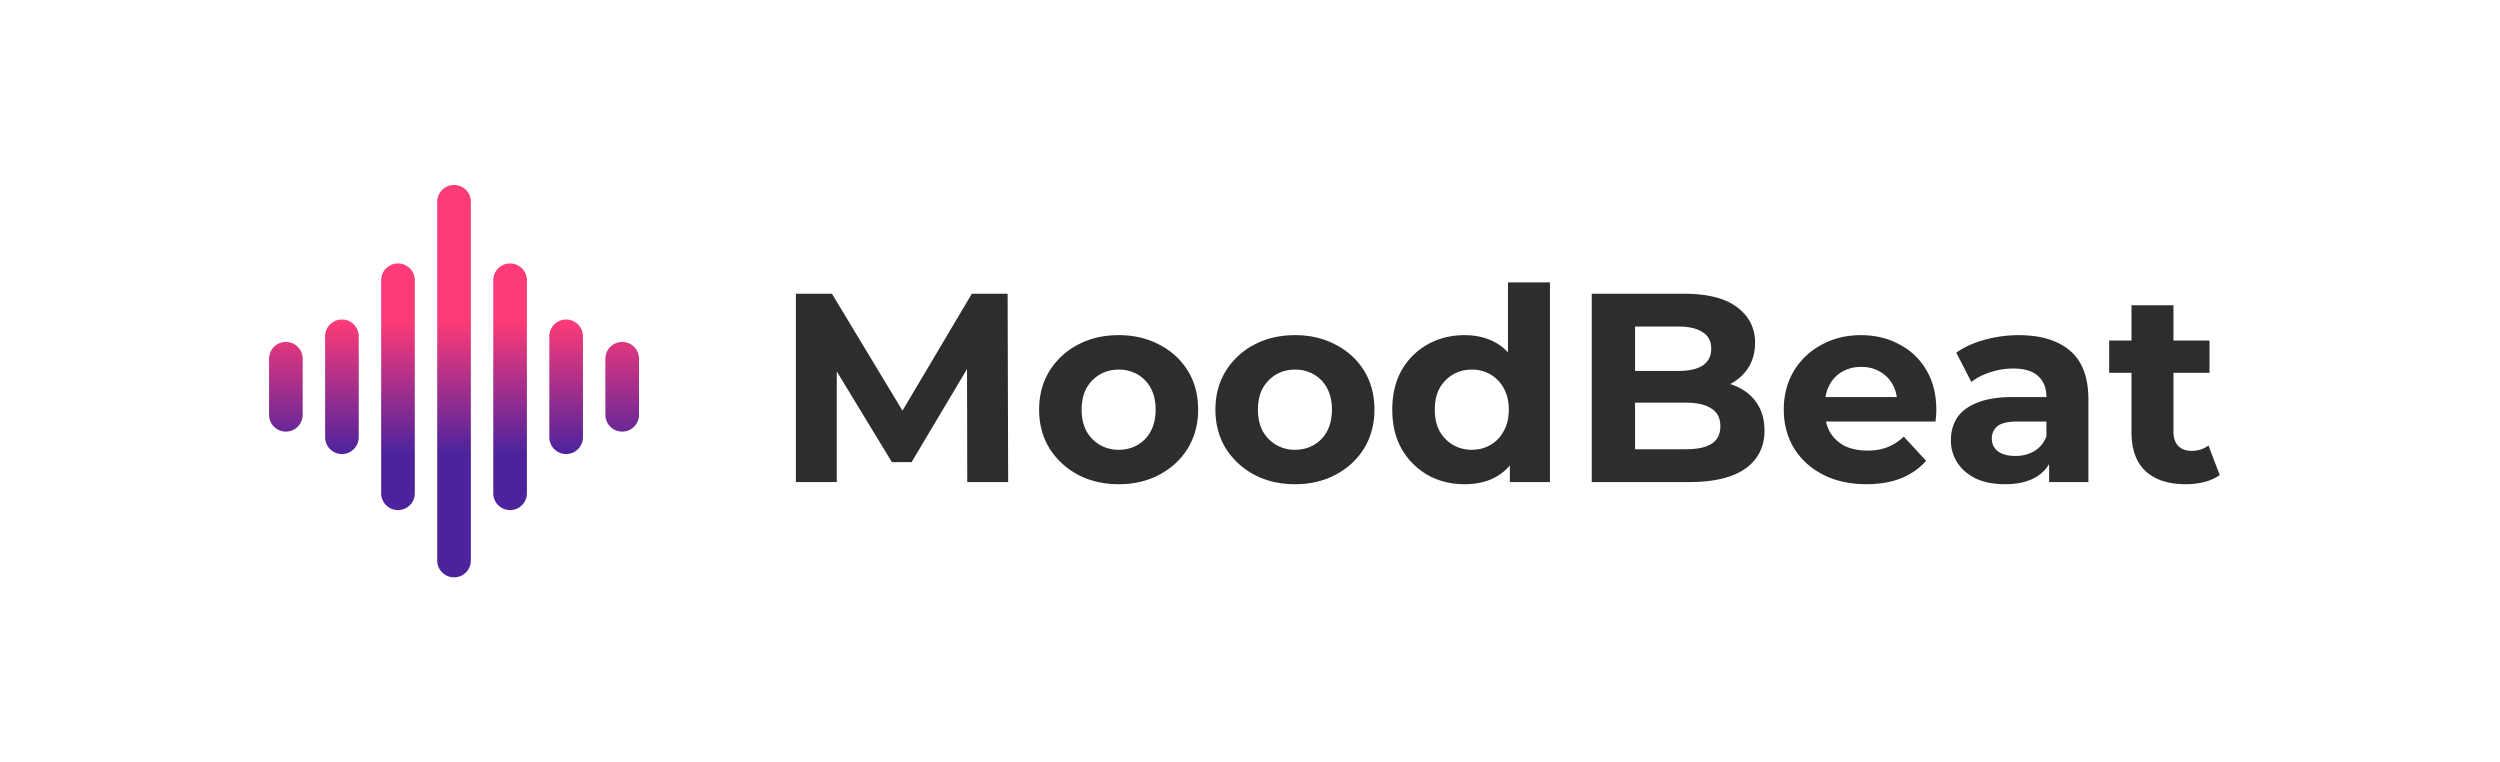 <svg width="223" height="68" fill="none" xmlns="http://www.w3.org/2000/svg"><path d="M39 18a1.5 1.5 0 0 1 3 0v32a1.5 1.5 0 0 1-3 0V18Z" fill="url(#a)"/><path d="M44 25a1.5 1.5 0 0 1 3 0v19a1.5 1.5 0 0 1-3 0V25Z" fill="url(#b)"/><path d="M49 30a1.5 1.5 0 0 1 3 0v9a1.5 1.5 0 0 1-3 0v-9Z" fill="url(#c)"/><path d="M54 32a1.5 1.5 0 0 1 3 0v5a1.5 1.5 0 0 1-3 0v-5Z" fill="url(#d)"/><path d="M24 32a1.5 1.5 0 0 1 3 0v5a1.5 1.5 0 0 1-3 0v-5Z" fill="url(#e)"/><path d="M34 25a1.5 1.5 0 0 1 3 0v19a1.5 1.5 0 0 1-3 0V25Z" fill="url(#f)"/><path d="M29 30a1.5 1.5 0 0 1 3 0v9a1.5 1.5 0 0 1-3 0v-9Z" fill="url(#g)"/><path d="M70.992 43V26.2h3.216l7.152 11.856h-1.704L86.688 26.2h3.192l.048 16.8H86.28l-.024-11.208h.672l-5.616 9.432H79.56l-5.736-9.432h.816V43h-3.648Zm28.802.192c-1.376 0-2.6-.288-3.672-.864a6.726 6.726 0 0 1-2.52-2.352c-.608-1.008-.912-2.152-.912-3.432 0-1.296.304-2.44.912-3.432a6.482 6.482 0 0 1 2.52-2.352c1.072-.576 2.296-.864 3.672-.864 1.36 0 2.576.288 3.648.864 1.072.56 1.912 1.336 2.52 2.328.608.992.912 2.144.912 3.456 0 1.28-.304 2.424-.912 3.432-.608.992-1.448 1.776-2.52 2.352-1.072.576-2.288.864-3.648.864Zm0-3.072c.624 0 1.184-.144 1.68-.432a3.095 3.095 0 0 0 1.176-1.224c.288-.544.432-1.184.432-1.92 0-.752-.144-1.392-.432-1.92a3.095 3.095 0 0 0-1.176-1.224 3.284 3.284 0 0 0-1.68-.432c-.624 0-1.184.144-1.68.432a3.266 3.266 0 0 0-1.2 1.224c-.288.528-.432 1.168-.432 1.92 0 .736.144 1.376.432 1.92.304.528.704.936 1.2 1.224a3.284 3.284 0 0 0 1.68.432Zm15.726 3.072c-1.376 0-2.6-.288-3.672-.864a6.726 6.726 0 0 1-2.52-2.352c-.608-1.008-.912-2.152-.912-3.432 0-1.296.304-2.44.912-3.432a6.482 6.482 0 0 1 2.52-2.352c1.072-.576 2.296-.864 3.672-.864 1.36 0 2.576.288 3.648.864 1.072.56 1.912 1.336 2.52 2.328.608.992.912 2.144.912 3.456 0 1.28-.304 2.424-.912 3.432-.608.992-1.448 1.776-2.52 2.352-1.072.576-2.288.864-3.648.864Zm0-3.072c.624 0 1.184-.144 1.68-.432a3.095 3.095 0 0 0 1.176-1.224c.288-.544.432-1.184.432-1.92 0-.752-.144-1.392-.432-1.92A3.095 3.095 0 0 0 117.2 33.4a3.284 3.284 0 0 0-1.68-.432c-.624 0-1.184.144-1.68.432a3.266 3.266 0 0 0-1.2 1.224c-.288.528-.432 1.168-.432 1.92 0 .736.144 1.376.432 1.92.304.528.704.936 1.2 1.224a3.284 3.284 0 0 0 1.68.432Zm15.127 3.072c-1.216 0-2.312-.272-3.288-.816a6.252 6.252 0 0 1-2.328-2.328c-.56-.992-.84-2.16-.84-3.504 0-1.36.28-2.536.84-3.528a6.074 6.074 0 0 1 2.328-2.304c.976-.544 2.072-.816 3.288-.816 1.088 0 2.04.24 2.856.72.816.48 1.448 1.208 1.896 2.184.448.976.672 2.224.672 3.744 0 1.504-.216 2.752-.648 3.744-.432.976-1.056 1.704-1.872 2.184-.8.48-1.768.72-2.904.72Zm.648-3.072c.608 0 1.16-.144 1.656-.432a3.095 3.095 0 0 0 1.176-1.224c.304-.544.456-1.184.456-1.92 0-.752-.152-1.392-.456-1.92a3.095 3.095 0 0 0-1.176-1.224 3.238 3.238 0 0 0-1.656-.432c-.624 0-1.184.144-1.68.432a3.266 3.266 0 0 0-1.2 1.224c-.288.528-.432 1.168-.432 1.92 0 .736.144 1.376.432 1.92.304.528.704.936 1.2 1.224a3.284 3.284 0 0 0 1.68.432Zm3.384 2.88v-2.64l.072-3.84-.24-3.816v-7.512h3.744V43h-3.576Zm7.305 0V26.2h8.208c2.112 0 3.696.4 4.752 1.2 1.072.8 1.608 1.856 1.608 3.168 0 .88-.216 1.648-.648 2.304-.432.64-1.024 1.136-1.776 1.488-.752.352-1.616.528-2.592.528l.456-.984c1.056 0 1.992.176 2.808.528.816.336 1.448.84 1.896 1.512.464.672.696 1.496.696 2.472 0 1.44-.568 2.568-1.704 3.384-1.136.8-2.808 1.2-5.016 1.2h-8.688Zm3.864-2.928h4.536c1.008 0 1.768-.16 2.28-.48.528-.336.792-.864.792-1.584 0-.704-.264-1.224-.792-1.56-.512-.352-1.272-.528-2.28-.528h-4.824v-2.832h4.152c.944 0 1.664-.16 2.16-.48.512-.336.768-.84.768-1.512 0-.656-.256-1.144-.768-1.464-.496-.336-1.216-.504-2.16-.504h-3.864v10.944Zm20.632 3.12c-1.472 0-2.768-.288-3.888-.864-1.104-.576-1.96-1.36-2.568-2.352-.608-1.008-.912-2.152-.912-3.432 0-1.296.296-2.44.888-3.432a6.353 6.353 0 0 1 2.472-2.352c1.04-.576 2.216-.864 3.528-.864 1.264 0 2.4.272 3.408.816a5.896 5.896 0 0 1 2.424 2.304c.592.992.888 2.184.888 3.576 0 .144-.008.312-.024.504l-.048.504H162.16v-2.184h8.52l-1.44.648c0-.672-.136-1.256-.408-1.752a2.895 2.895 0 0 0-1.128-1.152c-.48-.288-1.04-.432-1.68-.432-.64 0-1.208.144-1.704.432-.48.272-.856.664-1.128 1.176-.272.496-.408 1.088-.408 1.776v.576c0 .704.152 1.328.456 1.872.32.528.76.936 1.32 1.224.576.272 1.248.408 2.016.408.688 0 1.288-.104 1.8-.312a4.378 4.378 0 0 0 1.44-.936l1.992 2.16c-.592.672-1.336 1.192-2.232 1.56-.896.352-1.928.528-3.096.528ZM182.781 43v-2.52l-.24-.552v-4.512c0-.8-.248-1.424-.744-1.872-.48-.448-1.224-.672-2.232-.672-.688 0-1.368.112-2.04.336-.656.208-1.216.496-1.68.864l-1.344-2.616c.704-.496 1.552-.88 2.544-1.152.992-.272 2-.408 3.024-.408 1.968 0 3.496.464 4.584 1.392 1.088.928 1.632 2.376 1.632 4.344V43h-3.504Zm-3.936.192c-1.008 0-1.872-.168-2.592-.504-.72-.352-1.272-.824-1.656-1.416a3.582 3.582 0 0 1-.576-1.992c0-.768.184-1.44.552-2.016.384-.576.984-1.024 1.8-1.344.816-.336 1.88-.504 3.192-.504h3.432V37.6h-3.024c-.88 0-1.488.144-1.824.432-.32.288-.48.648-.48 1.08 0 .48.184.864.552 1.152.384.272.904.408 1.56.408.624 0 1.184-.144 1.68-.432.496-.304.856-.744 1.08-1.32l.576 1.728c-.272.832-.768 1.464-1.488 1.896-.72.432-1.648.648-2.784.648Zm16.108 0c-1.52 0-2.704-.384-3.552-1.152-.848-.784-1.272-1.944-1.272-3.48V27.232h3.744v11.28c0 .544.144.968.432 1.272.288.288.68.432 1.176.432.592 0 1.096-.16 1.512-.48l1.008 2.64c-.384.272-.848.48-1.392.624a7.006 7.006 0 0 1-1.656.192Zm-6.816-9.936v-2.88h8.952v2.88h-8.952Z" fill="#2C2D2E"/><defs><linearGradient id="a" x1="30.5" y1="28.5" x2="30.5" y2="40.5" gradientUnits="userSpaceOnUse"><stop offset=".008" stop-color="#FD3B77"/><stop offset="1" stop-color="#4C239D"/></linearGradient><linearGradient id="b" x1="30.5" y1="28.5" x2="30.5" y2="40.5" gradientUnits="userSpaceOnUse"><stop offset=".008" stop-color="#FD3B77"/><stop offset="1" stop-color="#4C239D"/></linearGradient><linearGradient id="c" x1="30.5" y1="28.5" x2="30.5" y2="40.5" gradientUnits="userSpaceOnUse"><stop offset=".008" stop-color="#FD3B77"/><stop offset="1" stop-color="#4C239D"/></linearGradient><linearGradient id="d" x1="30.5" y1="28.5" x2="30.5" y2="40.5" gradientUnits="userSpaceOnUse"><stop offset=".008" stop-color="#FD3B77"/><stop offset="1" stop-color="#4C239D"/></linearGradient><linearGradient id="e" x1="30.5" y1="28.5" x2="30.5" y2="40.5" gradientUnits="userSpaceOnUse"><stop offset=".008" stop-color="#FD3B77"/><stop offset="1" stop-color="#4C239D"/></linearGradient><linearGradient id="f" x1="30.5" y1="28.5" x2="30.5" y2="40.5" gradientUnits="userSpaceOnUse"><stop offset=".008" stop-color="#FD3B77"/><stop offset="1" stop-color="#4C239D"/></linearGradient><linearGradient id="g" x1="30.5" y1="28.5" x2="30.5" y2="40.5" gradientUnits="userSpaceOnUse"><stop offset=".008" stop-color="#FD3B77"/><stop offset="1" stop-color="#4C239D"/></linearGradient></defs></svg>